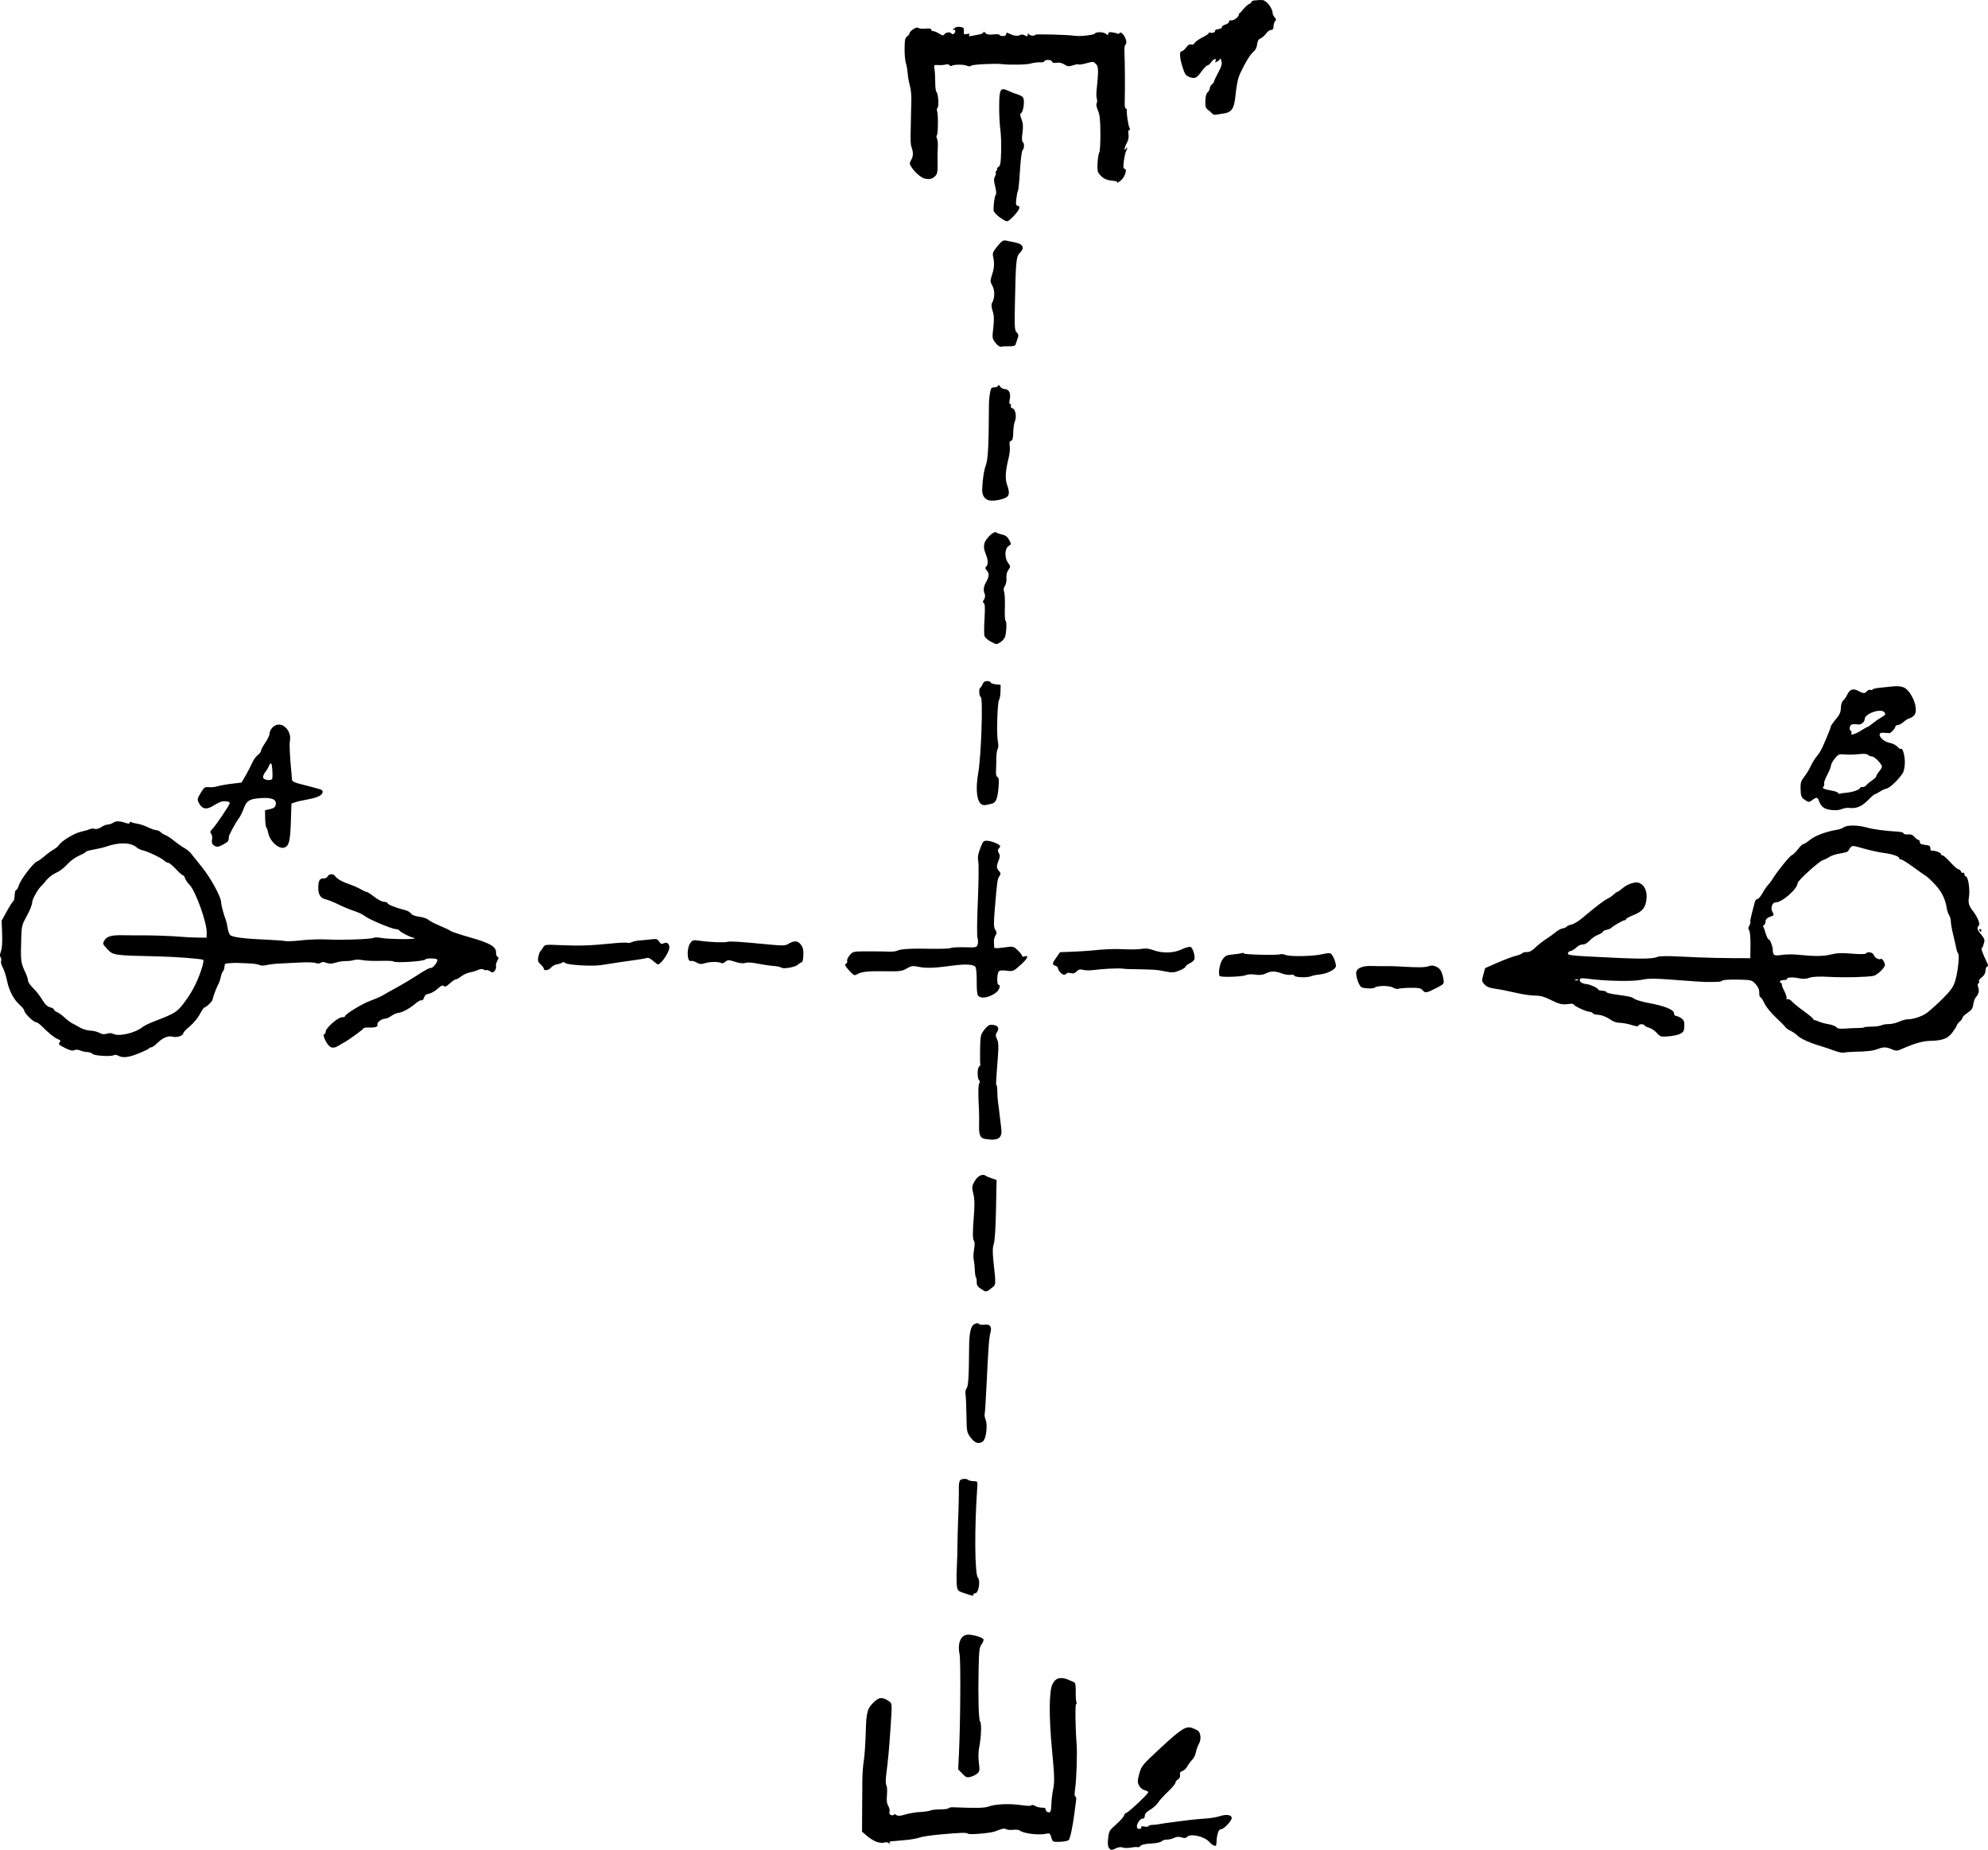 <?xml version="1.0" encoding="UTF-8" standalone="no"?>
<!-- Created with Inkscape (http://www.inkscape.org/) -->

<svg
   xmlns:dc="http://purl.org/dc/elements/1.1/"
   xmlns:cc="http://creativecommons.org/ns#"
   xmlns:rdf="http://www.w3.org/1999/02/22-rdf-syntax-ns#"
   xmlns:svg="http://www.w3.org/2000/svg"
   xmlns="http://www.w3.org/2000/svg"
   xmlns:sodipodi="http://sodipodi.sourceforge.net/DTD/sodipodi-0.dtd"
   xmlns:inkscape="http://www.inkscape.org/namespaces/inkscape"
   width="210.255mm"
   height="195.686mm"
   viewBox="0 0 744.997 693.375"
   id="svg4177"
   version="1.1"
   inkscape:version="0.91 r13725"
   sodipodi:docname="fig-07-07.svg">
  <defs
     id="defs4179" />
  <sodipodi:namedview
     id="base"
     pagecolor="#ffffff"
     bordercolor="#666666"
     borderopacity="1.0"
     inkscape:pageopacity="0.0"
     inkscape:pageshadow="2"
     inkscape:zoom="0.35"
     inkscape:cx="471.29744"
     inkscape:cy="787.95846"
     inkscape:document-units="px"
     inkscape:current-layer="layer1"
     showgrid="false"
     fit-margin-top="0"
     fit-margin-left="0"
     fit-margin-right="0"
     fit-margin-bottom="0"
     inkscape:window-width="1440"
     inkscape:window-height="830"
     inkscape:window-x="0"
     inkscape:window-y="27"
     inkscape:window-maximized="1">
    <inkscape:grid
       type="xygrid"
       id="grid4191"
       originx="6.874"
       originy="7.756" />
  </sodipodi:namedview>
  <g
     inkscape:label="Layer 1"
     inkscape:groupmode="layer"
     id="layer1"
     transform="translate(6.874,-366.744)">
    <path
       style="fill:#000000"
       d="m 321.667,1057.139 c -0.988,-0.339 -2.628,-1.338 -3.645,-2.221 l -1.849,-1.605 0.039,-7.508 c 0.022,-4.129 0.054,-9.432 0.071,-11.783 0.018,-2.351 0.264,-5.626 0.547,-7.277 0.283,-1.651 0.608,-6.357 0.723,-10.458 0.229,-8.171 0.532,-9.216 3.453,-11.893 1.688,-1.547 3.009,-1.527 5.327,0.081 1.13,0.783 1.13,0.794 0.533,9.666 -0.579,8.607 -0.839,11.429 -1.658,18.03 -0.222,1.787 -0.183,3.409 0.09,3.776 0.263,0.354 0.359,1.96 0.213,3.569 -0.187,2.061 -0.042,3.293 0.492,4.167 0.416,0.682 0.63,1.669 0.475,2.193 -0.191,0.645 0.021,1.042 0.657,1.231 0.516,0.153 0.945,0.071 0.953,-0.182 0.008,-0.253 0.412,-0.194 0.897,0.132 0.675,0.452 1.475,0.409 3.401,-0.184 1.386,-0.426 3.874,-0.843 5.529,-0.926 1.656,-0.083 3.391,-0.34 3.856,-0.57 0.465,-0.23 2.127,-0.419 3.692,-0.42 1.565,0 2.972,-0.191 3.126,-0.423 0.154,-0.232 0.886,-0.397 1.628,-0.366 8.923,0.362 11.886,0.298 13.438,-0.293 2.424,-0.923 7.892,-1.15 12.2,-0.507 2.238,0.334 3.687,0.36 3.795,0.068 0.1,-0.27 0.694,-0.17 1.385,0.234 0.666,0.388 1.834,0.681 2.596,0.651 0.903,-0.036 1.377,0.191 1.362,0.653 -0.028,0.871 1.313,1.505 1.76,0.831 0.179,-0.27 0.345,-1.556 0.369,-2.859 0.024,-1.302 0.332,-3.83 0.683,-5.617 0.544,-2.765 0.478,-4.942 -0.439,-14.602 -1.172,-12.331 -1.132,-21.83 0.102,-24.557 1.091,-2.411 2.887,-3.007 5.761,-1.909 1.289,0.492 2.511,1.073 2.714,1.29 0.203,0.217 0.343,1.805 0.309,3.53 -0.033,1.724 0.085,3.388 0.262,3.697 0.178,0.309 0.119,0.631 -0.13,0.716 -0.392,0.133 -0.268,9.215 0.206,15.015 0.266,3.257 -0.062,13.297 -0.536,16.457 -0.3,1.994 -0.288,3.135 0.031,3.145 0.276,0.01 0.416,0.636 0.312,1.393 -0.104,0.757 -0.375,2.843 -0.602,4.634 -0.651,5.147 -1.602,9.665 -2.167,10.304 -0.286,0.323 -1.756,0.624 -3.268,0.669 -2.725,0.082 -2.753,0.068 -3.25,-1.62 -0.467,-1.589 -0.608,-1.68 -2.091,-1.367 -2.746,0.579 -8.424,-0.14 -9.716,-1.23 -0.338,-0.285 -1.466,-0.411 -2.506,-0.28 -1.04,0.131 -2.203,0.031 -2.585,-0.224 -0.408,-0.272 -1.236,-0.266 -2.013,0.014 -0.726,0.262 -1.777,0.644 -2.337,0.849 -1.697,0.622 -9.31,1.264 -9.95,0.839 -0.746,-0.495 -2.027,-0.466 -10.08,0.229 -3.537,0.305 -7.185,0.842 -8.107,1.192 -0.921,0.35 -3.255,0.769 -5.186,0.931 -1.931,0.161 -3.738,0.327 -4.016,0.367 -0.278,0.04 -0.916,0.095 -1.417,0.121 -0.573,0.03 -0.787,0.285 -0.577,0.687 0.258,0.494 0.193,0.5 -0.287,0.028 -0.38,-0.374 -1.04,-0.472 -1.701,-0.251 -0.6,0.201 -1.877,0.088 -2.876,-0.255 z m 87.008,2.239 c -0.393,-0.506 -0.487,-1.766 -0.272,-3.63 0.308,-2.669 0.499,-3.002 2.931,-5.097 1.431,-1.233 2.773,-2.729 2.984,-3.325 0.21,-0.596 0.613,-1.076 0.894,-1.067 0.624,0.02 8.2,-7.091 8.22,-7.715 0.008,-0.245 -0.603,-0.594 -1.358,-0.775 -0.802,-0.193 -1.672,-0.92 -2.093,-1.751 -0.635,-1.253 -0.624,-1.778 0.093,-4.428 0.787,-2.909 1.043,-3.219 7.919,-9.596 7.898,-7.325 9.616,-8.399 12.006,-7.51 0.849,0.316 1.805,0.792 2.125,1.058 1.018,0.848 1.185,3.324 0.323,4.793 -0.443,0.754 -0.97,2.216 -1.171,3.248 -0.201,1.032 -0.791,2.258 -1.311,2.725 -0.52,0.466 -1.335,1.555 -1.81,2.419 -0.475,0.864 -1.345,1.708 -1.934,1.874 -0.778,0.22 -1.021,0.615 -0.89,1.447 0.116,0.737 -0.154,1.339 -0.76,1.691 -0.517,0.3 -0.951,0.869 -0.964,1.263 -0.013,0.394 -1.261,1.88 -2.774,3.302 -1.513,1.422 -3.184,3.27 -3.714,4.108 -0.529,0.837 -1.858,2.036 -2.951,2.665 -1.362,0.783 -2,1.501 -2.025,2.28 -0.024,0.75 -0.337,1.128 -0.919,1.109 -1.112,-0.036 -2.578,2.783 -1.85,3.559 0.54,0.576 1.779,0.139 1.412,-0.499 -0.121,-0.211 0.443,-0.265 1.253,-0.119 0.811,0.146 1.48,0.07 1.488,-0.169 0.008,-0.239 0.637,-0.446 1.398,-0.46 0.761,-0.014 1.954,-0.144 2.65,-0.289 0.696,-0.145 2.63,-0.436 4.297,-0.647 1.667,-0.211 4.508,-0.578 6.314,-0.816 1.806,-0.238 4.758,-0.513 6.559,-0.612 1.802,-0.099 4.218,-0.489 5.371,-0.867 2.484,-0.815 4.415,-0.589 4.593,0.538 0.164,1.042 -2.973,4.38 -4.082,4.344 -0.857,-0.028 -1.531,2.062 -1.641,5.088 -0.04,1.083 -0.23,1.296 -0.919,1.028 -0.478,-0.186 -1.306,-0.839 -1.84,-1.451 -1.746,-2.002 -7.016,-3.185 -8.205,-1.843 -0.447,0.505 -1.012,0.564 -2.087,0.218 -1.024,-0.33 -1.901,-0.269 -2.873,0.199 -0.769,0.37 -1.993,0.655 -2.719,0.634 -0.726,-0.023 -1.586,0.261 -1.911,0.628 -0.338,0.382 -2.032,0.736 -3.957,0.829 -2.076,0.1 -3.579,0.432 -3.922,0.867 -0.306,0.388 -0.804,0.613 -1.107,0.499 -0.303,-0.113 -1.448,-0.035 -2.544,0.175 -1.096,0.209 -2.457,0.192 -3.024,-0.039 -0.633,-0.258 -1.574,-0.161 -2.432,0.25 -1.755,0.84 -2.025,0.828 -2.769,-0.129 z m -54.932,-27.816 -1.54,-1.605 0.281,-5.806 c 0.559,-11.542 0.709,-35.022 0.239,-37.339 -0.881,-4.341 0.55,-7.439 3.392,-7.343 1.987,0.069 5.166,1.056 5.551,1.726 0.163,0.284 -0.138,1.115 -0.67,1.846 -0.846,1.164 -0.987,2.303 -1.133,9.122 -0.23,10.795 0.009,19.275 0.559,19.862 0.591,0.631 0.427,5.731 -0.304,9.443 -0.362,1.838 -0.421,3.992 -0.165,5.992 0.354,2.764 0.291,3.225 -0.552,4.016 -0.524,0.491 -1.665,1.073 -2.536,1.292 -1.394,0.352 -1.767,0.208 -3.123,-1.206 z m 0.826,-67.608 c -2.342,-0.765 -2.594,-0.996 -2.844,-2.614 -0.151,-0.976 -0.172,-3.949 -0.046,-6.606 0.125,-2.657 0.22,-5.114 0.211,-5.46 -0.01,-0.346 -0.009,-1.025 10e-4,-1.509 0.01,-0.484 0.066,-3.142 0.125,-5.907 0.058,-2.765 0.142,-5.592 0.186,-6.282 0.144,-2.267 0.298,-9.256 0.252,-11.31 -0.026,-1.108 0.174,-2.29 0.443,-2.627 0.537,-0.673 2.497,-0.77 3.078,-0.152 0.202,0.214 1.082,0.412 1.956,0.44 1.562,0.05 1.587,0.09 1.428,2.31 -1.093,15.245 -0.968,32.607 0.244,33.9 1.027,1.095 0.219,5.855 -0.988,5.816 -0.382,-0.012 -0.702,0.204 -0.711,0.48 -0.019,0.598 -0.057,0.593 -3.336,-0.478 z m 2.321,-58.346 c -1.453,-1.931 -1.504,-2.199 -1.588,-8.225 -0.047,-3.426 -0.198,-6.971 -0.334,-7.877 -0.142,-0.943 0.005,-1.935 0.345,-2.318 0.683,-0.771 0.898,-4.077 0.985,-15.114 0.048,-6.07 0.601,-8.404 2.153,-9.076 0.817,-0.354 1.323,-0.357 1.522,-0.009 0.164,0.286 1.052,0.423 1.972,0.304 2.256,-0.292 2.961,0.655 2.322,3.121 -0.517,1.997 -0.756,5.274 -1.489,20.456 -0.253,5.249 -0.552,9.766 -0.664,10.039 -0.112,0.273 0.059,1.184 0.379,2.024 0.817,2.142 0.156,7.303 -1.04,8.12 -1.598,1.091 -2.986,0.651 -4.563,-1.445 z M 360.711,849.836 c -1.203,-0.788 -1.59,-1.404 -1.555,-2.479 0.025,-0.787 -0.105,-1.592 -0.29,-1.789 -0.185,-0.197 -0.376,-1.429 -0.426,-2.739 -0.05,-1.309 -0.214,-2.95 -0.365,-3.647 -0.267,-1.232 -0.226,-2.165 0.233,-5.274 0.122,-0.826 0.035,-1.747 -0.194,-2.047 -0.529,-0.694 -0.531,-3.182 -0.005,-9.781 0.299,-3.749 0.234,-6.027 -0.227,-7.898 -0.606,-2.466 -0.578,-2.754 0.456,-4.63 1.128,-2.045 2.96,-2.955 4.209,-2.09 0.354,0.245 1.408,0.698 2.344,1.007 l 1.701,0.562 -0.216,11.056 c -0.137,7.011 -0.441,11.74 -0.832,12.925 -0.461,1.4 -0.492,3.043 -0.121,6.536 0.974,9.188 1.017,8.642 -0.802,10.076 -1.951,1.538 -1.893,1.535 -3.911,0.213 z m 1.555,-56.18 c -1.836,-0.303 -2.353,-1.536 -2.231,-5.323 0.056,-1.739 0.03,-4.409 -0.057,-5.933 -0.33,-5.788 -0.284,-8.841 0.145,-9.638 0.244,-0.454 0.256,-0.906 0.026,-1.005 -0.783,-0.337 -0.89,-4.443 -0.135,-5.152 0.388,-0.364 0.614,-0.759 0.502,-0.878 -0.112,-0.119 -0.157,-2.647 -0.101,-5.617 0.097,-5.126 0.177,-5.499 1.545,-7.345 0.967,-1.304 1.821,-1.933 2.59,-1.908 2.587,0.083 3.321,1.142 2.078,2.997 -0.455,0.679 -0.425,1.238 0.128,2.398 0.561,1.177 0.632,2.678 0.318,6.77 -0.753,9.812 -0.787,10.527 -0.495,10.537 0.16,0.005 0.293,1.085 0.296,2.399 0.003,1.314 0.118,3.072 0.257,3.907 0.139,0.834 0.398,2.88 0.576,4.546 0.178,1.666 0.456,3.99 0.618,5.165 0.529,3.835 -1.061,4.906 -6.06,4.082 z M 27.791,761.781 c -0.278,-0.355 -1.142,-0.666 -1.919,-0.691 -0.777,-0.025 -2.001,-0.291 -2.719,-0.591 -0.828,-0.346 -1.635,-0.382 -2.206,-0.1 -0.648,0.321 -1.633,0.077 -3.519,-0.872 -2.2,-1.107 -2.516,-1.432 -1.979,-2.039 0.529,-0.598 0.403,-0.82 -0.734,-1.295 -1.316,-0.549 -3.45,-2.285 -6.144,-4.998 -0.692,-0.697 -1.579,-1.279 -1.971,-1.293 -0.928,-0.035 -4.376,-3.414 -4.348,-4.265 0.012,-0.361 -0.752,-1.345 -1.697,-2.186 -2.294,-2.042 -4.059,-5.407 -4.811,-9.177 -0.34,-1.702 -1.047,-3.878 -1.571,-4.836 -0.524,-0.958 -0.814,-2.072 -0.643,-2.477 0.17,-0.405 0.089,-1.02 -0.181,-1.368 -0.335,-0.431 -0.293,-1.148 0.132,-2.25 0.409,-1.063 0.561,-3.312 0.442,-6.559 l -0.181,-4.941 1.921,-3.487 c 1.056,-1.918 2.139,-3.612 2.405,-3.765 0.266,-0.153 0.513,-1.169 0.548,-2.259 0.035,-1.089 0.281,-1.973 0.547,-1.965 0.266,0.009 0.745,-0.825 1.065,-1.852 0.668,-2.143 5.421,-8.382 6.73,-8.833 0.483,-0.166 1.751,-1.058 2.818,-1.982 1.067,-0.924 2.612,-2.059 3.432,-2.522 0.82,-0.463 1.704,-1.195 1.963,-1.625 0.912,-1.513 5.733,-4.464 8.171,-5.001 1.356,-0.299 2.882,-0.75 3.392,-1.003 0.51,-0.252 1.36,-0.306 1.891,-0.119 0.587,0.207 1.548,-0.047 2.457,-0.652 0.821,-0.546 1.916,-0.978 2.434,-0.962 0.518,0.017 1.456,-0.306 2.085,-0.717 1.095,-0.716 2.345,-0.66 5.007,0.224 0.715,0.237 1.127,0.158 1.139,-0.219 0.01,-0.325 0.275,-0.421 0.588,-0.213 0.313,0.208 1.354,0.49 2.314,0.627 0.96,0.137 2.704,0.724 3.877,1.304 1.172,0.58 2.58,1.069 3.128,1.087 0.548,0.018 1.296,0.351 1.662,0.742 0.366,0.39 1.163,0.885 1.771,1.1 0.608,0.215 2.077,1.182 3.264,2.15 1.187,0.968 2.898,2.17 3.803,2.671 0.904,0.501 2.025,1.401 2.491,2 0.466,0.599 2.38,2.995 4.255,5.324 3.248,4.036 7.152,11.221 7.097,13.062 -0.028,0.869 1.031,4.855 1.787,6.74 0.225,0.561 0.52,1.864 0.656,2.897 0.136,1.033 0.553,2.204 0.926,2.603 0.793,0.846 5.169,1.423 13.287,1.752 3.178,0.129 6.452,0.368 7.277,0.531 0.825,0.163 3.616,0.041 6.204,-0.272 2.587,-0.313 6.78,-0.458 9.317,-0.324 5.678,0.301 17.019,-0.096 17.719,-0.62 0.283,-0.212 1.607,-0.181 2.941,0.069 2.504,0.47 11.851,0.593 12.311,0.162 0.143,-0.134 -0.017,-0.252 -0.355,-0.263 -0.891,-0.029 -4.904,-2.079 -5.251,-2.683 -0.162,-0.283 -0.791,-0.531 -1.396,-0.553 -1.542,-0.055 -10.206,-3.707 -11.629,-4.903 -0.647,-0.544 -2.449,-1.4 -4.004,-1.904 -1.555,-0.503 -4.209,-1.607 -5.898,-2.451 -1.689,-0.845 -3.841,-1.706 -4.783,-1.915 -1.937,-0.428 -2.791,-1.874 -2.704,-4.579 0.079,-2.466 0.561,-3.269 1.934,-3.225 0.67,0.022 1.35,-0.274 1.511,-0.656 0.467,-1.108 2.185,-1.251 2.853,-0.238 0.703,1.066 2.701,2.184 5.803,3.247 1.231,0.422 2.968,1.197 3.858,1.723 0.891,0.526 1.865,0.964 2.165,0.973 0.3,0.01 1.598,0.844 2.885,1.853 1.287,1.01 2.931,1.855 3.654,1.878 0.723,0.023 1.308,0.25 1.3,0.504 -0.015,0.479 3.407,1.827 6.458,2.544 0.961,0.226 2.01,0.812 2.33,1.302 0.373,0.571 1.49,1.008 3.11,1.217 1.39,0.179 2.909,0.692 3.376,1.14 0.467,0.448 2.395,1.453 4.285,2.233 1.89,0.78 3.703,1.655 4.03,1.944 0.327,0.289 3.628,1.388 7.336,2.441 7.521,2.137 9.8,3.468 9.729,5.682 -0.024,0.754 0.236,1.475 0.577,1.602 0.488,0.181 0.463,0.507 -0.115,1.513 -0.405,0.705 -0.62,1.619 -0.477,2.03 0.143,0.411 -0.064,1.156 -0.459,1.654 -0.615,0.776 -0.867,0.809 -1.754,0.227 -0.569,-0.374 -1.21,-0.579 -1.423,-0.456 -0.213,0.123 -0.697,0.018 -1.074,-0.232 -0.415,-0.275 -1.203,-0.212 -1.993,0.16 -0.719,0.338 -2.104,0.759 -3.078,0.935 -0.974,0.176 -2.427,0.836 -3.23,1.466 -0.802,0.63 -1.713,1.137 -2.024,1.127 -0.311,-0.01 -1.335,0.681 -2.275,1.536 -1.266,1.15 -1.852,1.402 -2.256,0.971 -0.405,-0.431 -1.005,-0.165 -2.311,1.024 -0.971,0.884 -2.434,1.718 -3.253,1.855 -1.031,0.172 -1.596,0.625 -1.839,1.476 -0.193,0.675 -0.609,1.121 -0.926,0.991 -0.316,-0.131 -1.274,0.371 -2.128,1.115 -2.135,1.86 -5.128,3.505 -6.574,3.612 -0.663,0.049 -1.848,0.562 -2.633,1.14 -0.785,0.578 -1.799,1.039 -2.253,1.024 -1.24,-0.04 -3.211,1.418 -2.946,2.179 0.295,0.848 -0.78,1.222 -3.282,1.141 -1.083,-0.035 -1.975,0.122 -1.982,0.348 -0.012,0.361 -6.114,4.761 -7.467,5.385 -0.281,0.129 -1.133,0.629 -1.893,1.11 -2.088,1.321 -3.439,0.811 -4.782,-1.804 -0.762,-1.484 -0.968,-2.338 -0.59,-2.45 0.319,-0.095 0.594,-0.598 0.61,-1.118 0.042,-1.317 4.662,-5.359 6.073,-5.314 0.627,0.02 1.145,-0.148 1.153,-0.375 0.025,-0.783 6.453,-4.715 9.493,-5.806 1.679,-0.603 3.631,-1.435 4.337,-1.849 1.853,-1.087 2.979,-1.72 6.145,-3.455 1.549,-0.849 4.178,-2.413 5.842,-3.476 4.795,-3.063 5.653,-3.533 6.474,-3.545 0.864,-0.013 2.737,-2.645 2.251,-3.164 -0.466,-0.497 -4.062,-0.519 -4.388,-0.026 -0.51,0.769 -11.696,1.447 -12.106,0.733 -0.098,-0.17 -2.295,-0.249 -4.883,-0.175 -2.588,0.074 -5.592,-0.057 -6.675,-0.29 -1.084,-0.233 -2.513,-0.238 -3.176,-0.01 -0.663,0.228 -2.039,0.398 -3.058,0.377 -1.019,-0.021 -2.732,0.245 -3.807,0.589 -1.436,0.461 -2.34,0.478 -3.408,0.067 -1.029,-0.396 -1.658,-0.401 -2.154,-0.016 -0.441,0.343 -1.136,0.374 -1.879,0.085 -0.648,-0.253 -3.333,-0.337 -5.966,-0.186 -2.633,0.15 -6.087,0.326 -7.676,0.39 -1.589,0.064 -3.723,0.318 -4.743,0.565 -1.151,0.278 -2.178,0.262 -2.706,-0.043 -0.468,-0.27 -2.295,-0.535 -4.059,-0.589 -1.764,-0.052 -3.66,-0.13 -4.212,-0.171 -0.885,-0.065 -3.344,0.088 -4.41,0.275 -0.209,0.037 -0.396,0.587 -0.417,1.222 -0.02,0.636 -0.258,1.364 -0.527,1.618 -0.27,0.254 -0.649,1.224 -0.843,2.155 -0.194,0.931 -0.572,2.071 -0.839,2.534 -0.712,1.233 -2.167,5.118 -2.199,5.875 -0.029,0.663 -2.48,3.04 -3.114,3.02 -0.191,-0.006 -0.973,1.157 -1.737,2.585 -0.764,1.428 -2.451,3.451 -3.748,4.497 -1.297,1.045 -2.366,2.161 -2.377,2.479 -0.032,0.996 -2.346,1.81 -3.973,1.398 -1.813,-0.46 -3.751,0.36 -5.93,2.51 -0.839,0.828 -1.804,1.496 -2.144,1.485 -0.34,-0.011 -0.699,0.154 -0.798,0.367 -0.099,0.213 -1.845,1.062 -3.88,1.887 -3.835,1.555 -6.081,1.8 -7.738,0.844 -0.531,-0.307 -1.249,-0.386 -1.596,-0.177 -1.036,0.625 -7.43,0.237 -7.997,-0.485 z m 7.726,-7.529 c 2.068,1.147 8.316,-0.294 11.059,-2.551 0.568,-0.468 2.523,-1.421 4.344,-2.119 8.131,-3.115 8.665,-3.469 11.84,-7.839 2.79,-3.841 4.755,-7.9 6.224,-12.859 0.348,-1.173 0.487,-2.23 0.309,-2.348 -0.612,-0.406 -10.319,-1.157 -16.836,-1.302 -16.948,-0.377 -16.89,-0.369 -19.199,-2.831 -1.713,-1.827 -1.746,-1.938 -0.969,-3.224 0.921,-1.524 2.738,-1.987 7.344,-1.874 1.659,0.041 4.375,0.059 6.035,0.041 4.197,-0.047 12.028,0.228 15.325,0.537 1.517,0.142 4.286,0.277 6.153,0.299 l 3.394,0.04 0.054,-1.866 c 0.109,-3.726 -4.203,-15.735 -6.45,-17.963 -0.745,-0.739 -1.494,-1.838 -1.665,-2.443 -0.171,-0.605 -0.534,-1.107 -0.808,-1.116 -0.274,-0.009 -1.468,-1.066 -2.654,-2.349 -1.186,-1.283 -2.481,-2.343 -2.877,-2.356 -0.396,-0.013 -1.01,-0.33 -1.364,-0.706 -0.874,-0.928 -5.852,-3.366 -7.909,-3.873 -0.92,-0.227 -2.003,-0.709 -2.406,-1.071 -2.215,-1.989 -6.571,-2.14 -11.557,-0.4 -0.979,0.342 -3.089,0.844 -4.689,1.115 -1.6,0.272 -2.913,0.651 -2.92,0.842 -0.006,0.191 -1.156,0.847 -2.556,1.457 -1.452,0.633 -3.355,2.036 -4.432,3.268 -1.038,1.187 -2.885,2.588 -4.103,3.114 -1.219,0.526 -2.865,1.765 -3.658,2.753 -0.793,0.989 -1.582,1.906 -1.754,2.039 -1.253,0.97 -3.613,5.111 -3.618,6.348 -0.003,0.814 -0.888,3.059 -1.966,4.989 -1.794,3.21 -1.972,3.86 -2.094,7.656 -0.304,9.463 -0.264,9.809 1.604,13.783 0.512,1.09 0.918,2.387 0.902,2.882 -0.016,0.495 0.834,1.731 1.888,2.748 1.055,1.016 2.59,2.974 3.413,4.351 1.055,1.767 1.926,2.613 2.961,2.875 0.806,0.204 1.459,0.585 1.451,0.847 -0.008,0.261 0.518,0.698 1.171,0.97 0.652,0.272 1.945,1.206 2.872,2.074 0.927,0.869 2.223,1.843 2.879,2.166 0.656,0.323 1.97,1.041 2.921,1.597 0.95,0.556 2.663,1.051 3.806,1.101 1.143,0.05 2.682,0.43 3.422,0.844 0.989,0.554 1.723,0.634 2.779,0.304 0.9,-0.282 1.77,-0.263 2.335,0.05 z m 644.804,6.256 c -1.53,-0.58 -3.658,-1.305 -4.727,-1.611 -3.937,-1.126 -7.668,-2.782 -8.744,-3.881 -0.608,-0.621 -1.818,-1.464 -2.689,-1.871 -0.871,-0.408 -1.756,-1.039 -1.967,-1.402 -0.211,-0.363 -1.832,-2.011 -3.603,-3.661 -1.827,-1.703 -3.672,-3.986 -4.267,-5.279 -0.576,-1.253 -1.258,-2.285 -1.515,-2.293 -0.257,-0.008 -0.443,-0.764 -0.414,-1.678 0.037,-1.163 -0.376,-2.132 -1.374,-3.221 -1.418,-1.546 -1.465,-1.558 -6.769,-1.674 -2.938,-0.064 -5.504,0.101 -5.702,0.368 -0.333,0.447 -1.375,0.533 -6.146,0.507 -0.968,-0.005 -4.696,-0.239 -8.283,-0.52 -10.893,-0.851 -12.939,-0.887 -15.837,-0.278 -3.095,0.651 -12.627,0.513 -18.981,-0.274 -3.62,-0.449 -4.137,-0.412 -4.16,0.296 -0.028,0.854 0.877,1.402 2.647,1.605 1.413,0.162 4.295,1.523 4.279,2.02 -0.007,0.216 0.666,0.414 1.495,0.441 0.829,0.027 1.501,0.245 1.494,0.486 -0.008,0.241 1.507,0.649 3.366,0.907 5.658,0.785 6.011,0.867 7.199,1.659 0.632,0.421 2.949,1.1 5.149,1.507 6.225,1.153 9.727,2.568 9.683,3.913 -0.017,0.519 0.317,0.955 0.741,0.969 0.424,0.014 1.317,0.408 1.984,0.876 0.968,0.68 1.199,1.274 1.145,2.947 -0.057,1.757 -0.294,2.217 -1.475,2.848 -0.774,0.414 -2.778,0.857 -4.452,0.984 -2.913,0.221 -3.105,0.165 -4.43,-1.311 -0.762,-0.848 -2.025,-1.704 -2.806,-1.903 -0.782,-0.198 -1.543,-0.573 -1.693,-0.833 -0.379,-0.66 -2.096,-0.649 -2.341,0.015 -0.143,0.387 -0.93,0.316 -2.675,-0.241 -1.36,-0.434 -3.265,-0.789 -4.233,-0.789 -0.968,5.1e-4 -2.314,-0.38 -2.991,-0.846 -1.999,-1.376 -3.906,-2.141 -5.457,-2.191 -0.8,-0.026 -1.587,-0.277 -1.749,-0.559 -0.162,-0.282 -0.731,-0.527 -1.265,-0.544 -1.212,-0.039 -5.939,-2.255 -5.922,-2.776 0.007,-0.211 -0.726,-0.288 -1.629,-0.17 -2.708,0.354 -3.554,0.169 -6.982,-1.52 -2.5,-1.232 -3.919,-1.615 -5.959,-1.609 -1.473,0.004 -4.7,-0.475 -7.171,-1.065 -2.471,-0.59 -5.846,-1.256 -7.499,-1.479 -2.206,-0.298 -3.307,-0.728 -4.139,-1.614 -1.065,-1.136 -1.092,-1.355 -0.457,-3.672 l 0.676,-2.465 4.694,-2.055 c 2.582,-1.13 5.641,-2.278 6.799,-2.55 1.158,-0.272 2.248,-0.71 2.423,-0.974 0.175,-0.264 0.951,-0.459 1.725,-0.434 0.959,0.031 1.969,-0.507 3.169,-1.688 0.969,-0.953 2.801,-2.399 4.072,-3.213 1.271,-0.814 2.912,-1.998 3.646,-2.632 0.734,-0.634 1.869,-1.238 2.521,-1.342 0.652,-0.104 1.325,-0.398 1.495,-0.654 0.17,-0.256 0.99,-0.606 1.823,-0.779 0.833,-0.173 2.705,-1.319 4.16,-2.547 4.9,-4.134 8.016,-6.516 9.382,-7.169 0.747,-0.357 1.78,-1.075 2.297,-1.595 0.516,-0.52 1.106,-0.94 1.31,-0.933 0.204,0.007 1.125,-0.633 2.046,-1.422 1.815,-1.554 4.786,-2.509 6.116,-1.968 2.269,0.924 3.285,3.568 2.668,6.94 -0.489,2.671 -1.708,3.951 -4.995,5.241 -1.395,0.548 -2.543,1.194 -2.55,1.436 -0.008,0.242 -0.285,0.432 -0.615,0.421 -0.579,-0.019 -4.483,2.264 -5.031,2.941 -0.147,0.182 -0.892,0.466 -1.655,0.631 -0.763,0.166 -1.394,0.5 -1.402,0.743 -0.008,0.243 -0.824,0.749 -1.814,1.126 -0.99,0.377 -2.399,1.353 -3.133,2.17 -0.819,0.913 -1.81,1.47 -2.569,1.445 -0.68,-0.022 -1.752,0.482 -2.382,1.12 -0.63,0.638 -1.601,1.232 -2.156,1.321 -0.555,0.089 -1.021,0.497 -1.034,0.908 -0.02,0.622 1.28,0.816 7.76,1.159 19.314,1.023 23.632,1.043 25.903,0.114 0.561,-0.229 3.167,-0.323 5.792,-0.208 2.625,0.115 7.146,0.315 10.046,0.445 2.901,0.131 8.33,0.248 12.064,0.262 l 6.79,0.025 0.066,-4.863 c 0.038,-2.765 -0.172,-5.169 -0.484,-5.572 -0.412,-0.531 -0.397,-0.975 0.062,-1.77 0.337,-0.584 0.508,-1.173 0.381,-1.309 -0.2,-0.213 0.159,-1.833 1.669,-7.543 0.163,-0.617 0.596,-1.113 0.962,-1.101 0.366,0.012 1.216,-0.97 1.889,-2.181 0.673,-1.211 1.624,-2.605 2.114,-3.098 0.49,-0.493 1.226,-1.466 1.637,-2.163 1.552,-2.633 6.506,-8.775 7.26,-9.001 0.432,-0.129 1.451,-1.116 2.265,-2.192 0.813,-1.077 1.711,-1.95 1.995,-1.941 0.284,0.009 1.456,-0.737 2.606,-1.659 1.964,-1.575 6.042,-3.09 10.065,-3.739 0.973,-0.157 2.125,-0.578 2.559,-0.935 1.076,-0.886 5.213,-0.858 8.536,0.058 2.653,0.731 6.747,1.284 11.603,1.567 1.289,0.075 2.298,0.362 2.243,0.637 -0.055,0.276 0.65,0.451 1.573,0.391 1.204,-0.078 1.917,0.191 2.543,0.962 0.478,0.589 1.126,1.079 1.439,1.089 0.313,0.01 0.558,0.357 0.545,0.772 -0.013,0.415 0.257,0.797 0.601,0.851 0.344,0.053 0.85,0.157 1.124,0.23 0.274,0.073 0.894,0.172 1.376,0.219 0.531,0.052 0.864,0.492 0.845,1.113 -0.018,0.565 0.251,0.979 0.599,0.921 1.026,-0.172 3.374,0.671 3.357,1.206 -0.009,0.271 0.27,0.502 0.619,0.513 0.349,0.011 1.679,1.186 2.955,2.61 1.276,1.424 2.625,2.6 2.999,2.612 0.374,0.012 0.804,0.38 0.956,0.817 0.152,0.437 0.509,0.662 0.792,0.499 0.284,-0.163 0.505,0.056 0.491,0.487 -0.014,0.431 0.183,0.79 0.438,0.798 0.989,0.032 1.746,5.005 1.231,8.088 -0.298,1.784 0.044,3.043 1.237,4.557 1.904,2.416 3.124,5.25 2.508,5.827 -0.853,0.8 -0.633,1.64 0.897,3.427 1.017,1.188 1.351,2.001 1.113,2.708 -0.187,0.556 -0.378,1.235 -0.425,1.51 -0.046,0.275 -0.267,0.626 -0.49,0.781 -0.352,0.243 0.258,1.922 2.103,5.788 0.335,0.703 0.306,1.049 -0.101,1.171 -0.317,0.095 -0.598,0.815 -0.623,1.601 -0.03,0.938 -0.503,1.766 -1.377,2.409 -0.732,0.539 -1.203,1.204 -1.045,1.477 0.157,0.274 0.06,0.627 -0.215,0.786 -0.319,0.183 -0.345,0.743 -0.072,1.537 0.459,1.336 0.159,2.541 -0.931,3.74 -0.372,0.409 -0.791,1.596 -0.932,2.638 -0.203,1.499 -0.649,2.155 -2.139,3.144 -1.036,0.688 -1.892,1.519 -1.902,1.846 -0.011,0.328 -0.485,0.99 -1.053,1.473 -0.569,0.482 -1.041,1.084 -1.049,1.337 -0.008,0.253 -0.731,1.432 -1.607,2.621 -1.751,2.377 -3.742,3.145 -8.391,3.235 -2.4,0.047 -5.284,0.778 -8.622,2.188 -0.841,0.355 -2.108,0.888 -2.814,1.184 -1.007,0.421 -1.658,0.369 -3.01,-0.24 -1.946,-0.877 -3.068,-0.889 -5.256,-0.057 -1.738,0.661 -3.7,0.896 -8.414,1.008 -1.837,0.044 -3.766,0.193 -4.287,0.332 -0.521,0.139 -2.199,-0.222 -3.729,-0.803 z m 8.998,-8.425 c 1.314,-0.006 2.394,-0.124 2.399,-0.262 0.005,-0.138 1.243,-0.255 2.752,-0.259 1.509,-0.004 3.199,-0.233 3.755,-0.508 0.557,-0.275 1.776,-0.476 2.71,-0.446 0.934,0.03 2.648,-0.368 3.81,-0.884 1.162,-0.516 2.606,-0.922 3.209,-0.903 1.907,0.061 5.207,-1.002 7.073,-2.279 0.99,-0.678 3.582,-2.98 5.759,-5.117 2.975,-2.92 4.177,-4.503 4.838,-6.372 1.103,-3.119 1.935,-10.065 1.307,-10.914 -0.255,-0.346 -0.566,-1.198 -0.691,-1.893 -0.124,-0.696 -0.642,-2.976 -1.15,-5.067 -0.508,-2.091 -0.911,-4.374 -0.895,-5.073 0.016,-0.699 -0.265,-1.726 -0.624,-2.284 -0.359,-0.557 -0.754,-1.696 -0.877,-2.53 -0.504,-3.412 -1.856,-6.213 -4.266,-8.842 -1.386,-1.512 -3.002,-3.035 -3.591,-3.385 -0.589,-0.35 -2.765,-1.879 -4.837,-3.398 -2.072,-1.519 -4.088,-2.772 -4.479,-2.785 -0.391,-0.013 -0.705,-0.227 -0.697,-0.476 0.022,-0.687 -2.614,-1.558 -6.102,-2.016 -1.719,-0.226 -5.005,-0.95 -7.302,-1.61 -4.032,-1.158 -4.2,-1.169 -4.877,-0.303 -0.385,0.493 -0.772,1.084 -0.858,1.313 -0.086,0.229 -1.409,0.61 -2.938,0.846 -1.529,0.236 -3.364,0.829 -4.076,1.317 -0.713,0.488 -1.789,1.027 -2.393,1.197 -1.447,0.408 -9.453,7.665 -9.482,8.594 -0.071,2.195 -5.893,7.308 -8.236,7.233 -1.268,-0.041 -2.039,2.172 -1.239,3.551 0.737,1.269 0.744,1.256 -0.994,1.911 -1.07,0.403 -1.539,0.922 -1.565,1.729 -0.021,0.634 -0.297,1.231 -0.614,1.325 -0.41,0.122 -0.388,0.498 0.079,1.302 2.093,7.133 1.551,1.404 3.239,7.393 -0.072,2.647 0.357,2.964 3.372,2.492 1.459,-0.228 4.049,-0.272 5.755,-0.097 6.516,0.669 9.73,0.653 12.606,-0.061 2.237,-0.555 4.204,-0.636 7.92,-0.324 2.867,0.241 5.074,0.219 5.253,-0.051 0.572,-0.861 2.682,-0.436 2.974,0.6 0.279,0.99 2.029,1.948 2.592,1.42 0.409,-0.383 1.568,1.323 1.557,2.29 -0.012,1.05 -2.991,3.858 -4.332,4.084 -2.873,0.484 -10.765,0.669 -16.168,0.379 -4.278,-0.229 -6.548,-0.134 -7.825,0.33 -1.289,0.468 -2.43,0.512 -4.029,0.159 -2.225,-0.493 -4.672,-0.319 -4.314,0.306 0.104,0.181 -0.37,0.345 -1.054,0.364 -1.604,0.045 -2.116,0.542 -1.199,1.164 0.398,0.27 0.547,0.489 0.331,0.486 -0.216,-0.002 0.15,1.046 0.814,2.331 0.664,1.285 1.06,2.558 0.881,2.829 -0.18,0.271 0.016,0.432 0.435,0.358 0.419,-0.074 1.164,0.337 1.656,0.914 0.492,0.577 2.498,2.209 4.459,3.628 1.96,1.418 3.558,2.765 3.551,2.993 -0.007,0.228 0.158,0.38 0.366,0.338 0.209,-0.042 0.937,0.195 1.618,0.525 0.681,0.33 2.313,0.776 3.626,0.991 1.313,0.215 2.655,0.722 2.982,1.127 0.433,0.536 1.279,0.681 3.116,0.533 1.387,-0.112 3.597,-0.208 4.911,-0.214 z M 584.505,733.983 c -0.162,-0.172 -0.594,-0.204 -0.962,-0.071 -0.406,0.148 -0.291,0.27 0.294,0.313 0.529,0.039 0.83,-0.07 0.668,-0.243 z m -224.874,5.945 c -0.327,-0.421 -0.532,-2.664 -0.488,-5.331 0.042,-2.533 -0.169,-4.963 -0.468,-5.402 -0.688,-1.007 -3.754,-1.175 -8.783,-0.479 -6.388,0.883 -9.728,1.002 -12.42,0.442 -2.3,-0.478 -2.792,-0.412 -4.547,0.608 -1.764,1.026 -2.592,1.134 -8.001,1.042 -6.553,-0.111 -8.998,0.152 -10.63,1.143 -0.958,0.582 -1.233,0.448 -2.968,-1.447 -1.493,-1.631 -1.756,-2.178 -1.201,-2.498 0.391,-0.225 0.602,-0.724 0.468,-1.11 -0.134,-0.386 0.303,-1.343 0.97,-2.127 1.192,-1.4 1.317,-1.426 6.904,-1.427 3.13,-10e-4 6.66,0.045 7.846,0.102 1.186,0.057 2.572,-0.102 3.08,-0.353 1.328,-0.657 4.912,-0.86 12.653,-0.718 3.733,0.069 7.045,-0.054 7.361,-0.273 0.316,-0.219 2.64,-0.348 5.166,-0.286 4.463,0.109 4.602,0.077 4.947,-1.13 0.195,-0.683 0.16,-1.741 -0.077,-2.351 -0.241,-0.618 -0.186,-6.734 0.125,-13.822 0.306,-6.993 0.382,-13.628 0.169,-14.745 -0.304,-1.591 -0.149,-2.67 0.713,-4.977 1.011,-2.703 1.224,-2.942 2.579,-2.899 1.687,0.054 4.923,1.403 4.902,2.044 -0.008,0.235 -0.266,0.664 -0.575,0.954 -0.403,0.377 -0.386,0.827 0.057,1.591 0.494,0.851 0.485,1.401 -0.047,2.734 -0.883,2.216 -0.864,2.843 0.118,4.001 0.71,0.838 0.727,1.123 0.119,2.031 -0.725,1.082 -0.787,1.539 -1.699,12.504 -0.438,5.265 -0.404,6.577 0.195,7.492 0.585,0.896 0.602,1.312 0.086,2.155 -0.352,0.575 -0.617,1.498 -0.591,2.053 0.027,0.554 0.059,1.428 0.072,1.942 0.025,0.98 -0.051,0.977 5.579,0.261 1.479,-0.188 2.027,0.03 3.352,1.339 0.872,0.86 1.577,1.786 1.569,2.058 -0.009,0.272 0.317,0.378 0.723,0.237 1.953,-0.678 1.442,0.649 -1.159,3.012 -2.84,2.579 -2.917,2.612 -5.409,2.299 -1.75,-0.22 -2.663,-0.119 -2.966,0.326 -0.62,0.912 -0.691,4.91 -0.087,4.93 0.922,0.03 0.459,1.838 -0.719,2.811 -2.436,2.012 -5.853,2.637 -6.919,1.265 z M 196.932,729.867 c 0.009,-0.278 -0.535,-1.018 -1.21,-1.643 -1.035,-0.961 -1.166,-1.414 -0.84,-2.916 0.212,-0.978 0.55,-1.887 0.749,-2.019 0.2,-0.132 0.658,-0.759 1.019,-1.393 0.637,-1.119 0.835,-1.145 6.769,-0.872 6.72,0.309 11.006,0.163 18.886,-0.64 2.869,-0.293 5.514,-0.406 5.879,-0.252 0.365,0.154 1.134,0.047 1.708,-0.237 0.574,-0.284 1.903,-0.574 2.952,-0.643 1.05,-0.07 2.96,-0.253 4.245,-0.406 2.051,-0.245 2.426,-0.142 3.069,0.842 0.59,0.903 0.926,1.025 1.725,0.63 1.168,-0.578 2.131,0.178 2.085,1.635 -0.057,1.757 -3.16,6.312 -4.275,6.276 -0.207,-0.007 -1.057,-0.623 -1.888,-1.369 -1.003,-0.901 -1.809,-1.247 -2.395,-1.031 -0.486,0.179 -2.133,0.481 -3.661,0.671 -1.528,0.19 -4.029,0.546 -5.559,0.791 -3.228,0.518 -4.339,0.689 -7.97,1.222 -3.425,0.503 -12.58,-0.06 -13.29,-0.817 -0.335,-0.358 -0.76,-0.409 -1.112,-0.135 -0.314,0.244 -1.217,0.539 -2.008,0.656 -0.791,0.117 -1.776,0.665 -2.19,1.217 -0.771,1.029 -2.718,1.344 -2.689,0.435 z m 329.346,8.09 c -0.737,-0.844 -1.434,-0.983 -4.715,-0.942 -2.117,0.027 -4.101,0.193 -4.407,0.369 -0.306,0.176 -1.205,-0.03 -1.997,-0.457 -1.508,-0.814 -5.779,-0.803 -6.89,0.017 -0.573,0.423 -3.175,0.391 -4.773,-0.058 -1.03,-0.29 -2.497,-4.467 -2.08,-5.92 0.427,-1.486 2.586,-2.263 5.923,-2.132 1.52,0.059 3.783,0.082 5.029,0.05 1.246,-0.032 3.847,0.039 5.78,0.158 6.414,0.395 9.029,0.359 10.421,-0.141 1.034,-0.372 1.75,-0.316 2.873,0.225 1.503,0.724 2.161,1.936 2.64,4.861 0.244,1.49 0.103,1.66 -2.454,2.979 -3.941,2.033 -4.37,2.113 -5.349,0.992 z m -240.44,-8.56 c -0.201,-0.214 -1.545,-0.482 -2.988,-0.596 -1.443,-0.114 -4.095,-0.507 -5.892,-0.873 -2.038,-0.415 -3.736,-0.509 -4.511,-0.25 -0.841,0.281 -2.094,0.143 -3.871,-0.425 -2.425,-0.775 -2.706,-0.775 -3.623,0.004 -0.547,0.464 -1.232,0.687 -1.522,0.494 -0.871,-0.578 -4.282,-0.564 -6.12,0.025 -1.42,0.455 -1.974,0.41 -3.144,-0.255 -0.781,-0.444 -1.725,-0.7 -2.099,-0.571 -1.474,0.512 -1.696,-4.639 -0.286,-6.647 0.861,-1.226 1.109,-1.293 3.51,-0.942 3.763,0.551 9.485,0.782 10.443,0.423 0.821,-0.308 4.986,-0.04 15.848,1.021 4.573,0.447 5.834,0.417 6.796,-0.161 2.33,-1.399 3.621,-1.374 4.8,0.09 0.838,1.041 1.071,1.979 1.005,4.042 -0.048,1.477 -0.313,2.678 -0.589,2.67 -0.276,-0.009 -0.944,0.398 -1.483,0.904 -1.021,0.957 -5.634,1.728 -6.272,1.048 z m 104.549,1.751 c -0.441,-0.52 -0.794,-1.195 -0.784,-1.5 0.01,-0.305 -0.43,-0.713 -0.977,-0.906 -1.288,-0.455 -1.244,-0.804 0.394,-3.139 l 1.361,-1.94 4.618,-0.191 c 2.54,-0.105 5.413,-0.271 6.384,-0.369 6.106,-0.615 9.321,-0.75 13.097,-0.549 2.348,0.125 5.229,0.063 6.404,-0.137 1.514,-0.258 2.754,-0.136 4.262,0.419 3.558,1.31 7.752,1.225 10.753,-0.217 1.429,-0.686 2.956,-1.097 3.394,-0.913 0.898,0.378 1.846,3.635 1.38,4.741 -0.168,0.399 -0.967,1.042 -1.776,1.427 -0.809,0.386 -1.478,0.935 -1.487,1.219 -0.009,0.285 -1.048,0.935 -2.308,1.445 -1.952,0.789 -2.718,0.843 -5.168,0.364 -3.837,-0.751 -3.597,-0.735 -13.932,-0.913 -0.553,-0.01 -1.569,-0.091 -2.258,-0.181 -1.581,-0.206 -7.515,0.09 -10.845,0.541 -1.396,0.189 -3.157,0.157 -3.913,-0.071 -1.056,-0.319 -1.603,-0.184 -2.365,0.582 -0.711,0.716 -1.342,0.897 -2.237,0.642 -0.685,-0.196 -1.393,-0.133 -1.574,0.139 -0.505,0.761 -1.537,0.551 -2.423,-0.493 z m 59.794,1.425 c -0.61,-1.062 0.046,-4.765 1.104,-6.232 0.967,-1.341 1.546,-1.621 3.768,-1.822 1.444,-0.131 2.97,-0.357 3.392,-0.504 0.422,-0.147 0.762,-0.104 0.756,0.095 -0.014,0.453 12.517,0.768 13.61,0.343 0.442,-0.172 1.41,-0.06 2.152,0.25 1.67,0.697 10.748,0.486 13.832,-0.322 1.213,-0.318 2.527,-0.442 2.92,-0.277 0.79,0.333 2.088,3.358 2.043,4.761 -0.039,1.219 -3.224,2.872 -6.071,3.15 -1.286,0.126 -2.733,0.415 -3.215,0.642 -1.319,0.623 -6.116,0.461 -6.317,-0.213 -0.1,-0.334 -0.675,-0.466 -1.369,-0.316 -0.659,0.143 -2.048,-0.054 -3.088,-0.439 -2.747,-1.015 -4.181,-1.039 -6.121,-0.101 -1.251,0.605 -2.368,0.735 -4.085,0.475 -1.366,-0.207 -2.821,-0.131 -3.449,0.18 -1.293,0.64 -9.525,0.914 -9.862,0.329 z m 284.71,-17.092 c -0.162,-0.282 -0.055,-0.505 0.238,-0.495 0.293,0.009 0.525,0.243 0.516,0.52 -0.009,0.276 -0.116,0.499 -0.238,0.495 -0.122,-0.004 -0.354,-0.238 -0.516,-0.52 z M 73.091,683.471 c -0.544,-0.442 -0.709,-1.104 -0.505,-2.015 0.168,-0.746 0.03,-1.711 -0.306,-2.143 -0.503,-0.647 -0.426,-0.977 0.435,-1.869 1.476,-1.53 6.467,-8.941 6.49,-9.636 0.019,-0.584 -0.911,-0.814 -2.727,-0.674 -0.545,0.042 -2.013,0.732 -3.264,1.535 -2.656,1.705 -4.35,1.414 -5.561,-0.953 -0.68,-1.33 -0.639,-1.559 0.677,-3.744 1.271,-2.112 1.558,-2.313 3.088,-2.165 0.928,0.089 2.373,-0.061 3.212,-0.335 0.839,-0.274 3.209,-0.699 5.266,-0.945 l 3.741,-0.448 1.551,-2.669 c 0.853,-1.468 1.949,-3.583 2.436,-4.7 0.487,-1.117 1.419,-2.427 2.07,-2.91 0.652,-0.483 1.195,-1.194 1.207,-1.579 0.012,-0.385 0.735,-1.748 1.607,-3.029 0.871,-1.281 1.599,-2.799 1.618,-3.375 0.049,-1.516 1.383,-3.073 2.918,-3.406 2.673,-0.58 5.345,2.781 4.74,5.963 -0.269,1.412 -0.079,5.407 0.595,12.535 0.066,0.694 0.143,1.636 0.171,2.093 0.036,0.573 0.868,1.038 2.672,1.495 2.95,0.747 6.672,1.74 7.98,2.13 0.48,0.143 0.863,0.549 0.851,0.902 -0.04,1.234 -1.866,2.189 -5.377,2.813 -1.945,0.345 -4.167,0.849 -4.936,1.118 l -1.399,0.49 -0.218,6.764 c -0.236,7.352 -0.681,9.123 -2.444,9.74 -2.014,0.706 -5.451,-2.397 -6.026,-5.44 -0.158,-0.835 -0.474,-1.767 -0.702,-2.071 -0.228,-0.304 -0.434,-1.892 -0.457,-3.529 l -0.042,-2.977 1.856,-0.402 c 1.376,-0.298 1.925,-0.713 2.126,-1.603 0.447,-1.988 -1.287,-2.803 -5.412,-2.542 -4.377,0.276 -5.458,0.92 -6.557,3.904 -0.487,1.321 -1.247,2.886 -1.69,3.476 -1.367,1.824 -3.976,6.623 -3.925,7.219 0.114,1.324 -0.205,1.772 -1.929,2.716 -2.088,1.143 -2.7,1.186 -3.829,0.269 z m 22.073,-24.91 c 0.219,-1.566 -0.031,-5.199 -0.386,-5.596 -0.216,-0.242 -0.578,0.081 -0.803,0.719 -0.225,0.638 -0.88,1.755 -1.455,2.483 -0.575,0.728 -0.921,1.683 -0.768,2.123 0.334,0.962 3.283,1.197 3.412,0.272 z m 266.165,9.86 c -2.06,-0.618 -2.756,-5.64 -1.634,-11.79 1.138,-6.237 1.883,-28.613 0.953,-28.642 -0.548,-0.018 -0.775,-3.048 -0.252,-3.349 0.252,-0.145 0.683,-0.8 0.957,-1.456 0.344,-0.825 0.889,-1.18 1.767,-1.152 0.698,0.022 1.262,0.253 1.254,0.513 -0.008,0.26 0.831,0.57 1.864,0.689 l 1.879,0.217 -0.058,2.513 c -0.032,1.382 -0.27,2.784 -0.529,3.115 -0.634,0.809 -0.999,12.908 -0.469,15.525 0.26,1.282 0.234,2.398 -0.067,2.897 -0.269,0.447 -0.492,1.998 -0.495,3.446 -0.003,1.449 -0.059,3.57 -0.123,4.714 -0.076,1.339 0.125,2.182 0.563,2.367 0.517,0.218 0.607,1.175 0.372,3.965 -0.351,4.17 -1.015,5.72 -2.573,6.008 -0.593,0.11 -1.421,0.304 -1.841,0.431 -0.419,0.128 -1.125,0.123 -1.569,-0.01 z m 315.355,1.164 c -0.718,-0.42 -1.522,-1.456 -1.786,-2.301 -0.561,-1.794 -0.989,-1.898 -2.643,-0.645 -1.141,0.864 -1.301,0.868 -2.574,0.06 -1.552,-0.985 -1.759,-1.528 -1.806,-4.725 -0.027,-1.815 0.257,-2.663 1.331,-3.982 0.751,-0.921 1.874,-2.763 2.495,-4.093 0.621,-1.33 1.653,-3.001 2.293,-3.714 0.64,-0.713 1.56,-2.182 2.044,-3.265 1.836,-4.108 3.196,-7.465 3.216,-7.94 0.014,-0.271 0.842,-1.46 1.846,-2.643 1.436,-1.692 1.84,-2.603 1.893,-4.279 0.042,-1.315 0.376,-2.368 0.872,-2.754 0.442,-0.343 1.133,-1.346 1.535,-2.227 0.899,-1.971 2.25,-2.413 4.134,-1.352 1.811,1.02 2.401,1.037 3.236,0.094 0.368,-0.416 0.954,-0.636 1.302,-0.489 0.348,0.147 0.71,0.083 0.804,-0.141 0.094,-0.224 1.193,-0.504 2.442,-0.623 1.249,-0.118 3.333,-0.334 4.63,-0.479 3.975,-0.444 5.477,0.176 7.255,2.988 2.011,3.181 2.473,6.836 1.017,8.041 -0.541,0.447 -1.316,0.876 -1.722,0.951 -0.407,0.076 -1.335,0.669 -2.062,1.317 -0.728,0.648 -1.706,1.166 -2.175,1.151 -0.469,-0.015 -0.862,0.277 -0.874,0.649 -0.021,0.663 -2.011,2.65 -2.393,2.39 -0.107,-0.072 -0.365,-0.112 -0.573,-0.088 -0.208,0.024 -0.865,-0.011 -1.459,-0.077 -3.053,-0.34 -0.885,3.16 2.344,3.784 1.137,0.219 2.437,0.88 2.933,1.49 0.49,0.603 1.049,0.948 1.242,0.767 0.645,-0.605 1.574,2.829 1.472,5.44 -0.056,1.419 -0.391,3.04 -0.745,3.601 -1.456,2.31 -4.8,5.545 -6,5.806 -0.707,0.153 -1.913,0.696 -2.68,1.207 -0.768,0.51 -1.566,0.922 -1.775,0.916 -0.209,-0.007 -1.337,0.962 -2.507,2.152 -2.394,2.436 -4.329,3.279 -6.921,3.016 -0.972,-0.099 -2.271,0.072 -2.885,0.38 -1.514,0.758 -5.161,0.551 -6.758,-0.385 z m 8.304,-5.689 c 2.268,-0.188 5.067,-1.134 5.086,-1.718 0.008,-0.249 0.456,-0.439 0.995,-0.422 0.539,0.017 1.171,-0.262 1.403,-0.621 0.233,-0.359 1.175,-1.163 2.095,-1.788 0.919,-0.625 1.684,-1.375 1.7,-1.669 0.016,-0.293 0.489,-1.084 1.051,-1.758 0.563,-0.674 1.036,-1.466 1.052,-1.762 0.051,-0.965 -2.698,-3.824 -3.708,-3.857 -0.542,-0.017 -1.232,-0.294 -1.532,-0.615 -0.378,-0.403 -1.458,-0.482 -3.488,-0.255 -1.618,0.181 -3.973,0.229 -5.234,0.108 -2.107,-0.203 -2.407,-0.082 -3.695,1.499 -0.771,0.946 -1.415,2.143 -1.432,2.66 -0.017,0.517 -0.656,2.101 -1.421,3.519 -0.765,1.419 -1.283,2.89 -1.151,3.27 0.132,0.38 0,0.915 -0.29,1.188 -0.598,0.561 0.076,0.853 3.438,1.487 1.169,0.22 2.119,0.6 2.111,0.843 -0.008,0.243 0.272,0.351 0.621,0.239 0.349,-0.112 1.43,-0.27 2.401,-0.35 z m 5.528,-23.285 c 1.232,-0.79 2.37,-1.433 2.53,-1.428 0.16,0.005 0.985,-0.57 1.833,-1.278 0.848,-0.708 2.335,-1.736 3.304,-2.283 1.473,-0.832 1.669,-1.131 1.194,-1.819 -1.191,-1.727 -7.395,0.341 -7.464,2.488 -0.039,1.207 -1.481,2.267 -2.708,1.989 -0.613,-0.139 -1.516,-0.139 -2.006,-5.1e-4 -0.963,0.272 -1.266,1.926 -0.451,2.467 0.275,0.183 0.364,0.538 0.196,0.791 -0.652,0.983 1.444,0.44 3.572,-0.926 z M 364.482,607.282 c -1.159,-0.616 -2.251,-1.577 -2.428,-2.136 -0.176,-0.559 -0.168,-3.472 0.018,-6.474 0.24,-3.868 0.167,-5.573 -0.254,-5.851 -0.461,-0.306 -0.446,-0.614 0.067,-1.379 0.399,-0.595 0.513,-1.366 0.288,-1.945 -0.624,-1.606 -0.482,-2.896 0.507,-4.606 1.175,-2.033 1.234,-3.269 0.209,-4.363 -0.594,-0.633 -0.646,-0.989 -0.206,-1.401 0.855,-0.802 0.782,-2.456 -0.215,-4.89 -0.629,-1.535 -0.754,-2.603 -0.445,-3.792 0.482,-1.856 3.64,-4.825 4.41,-4.146 0.27,0.237 1.281,0.606 2.249,0.819 1.266,0.279 2,0.842 2.621,2.008 0.846,1.59 0.842,1.633 -0.21,2.284 -1.481,0.916 -1.591,4.408 -0.198,6.3 0.963,1.309 0.969,1.432 0.118,2.643 -0.579,0.825 -0.836,1.914 -0.731,3.106 0.093,1.061 -0.143,2.274 -0.56,2.876 -0.51,0.736 -0.596,1.406 -0.292,2.289 0.236,0.686 0.354,3.371 0.263,5.966 -0.091,2.595 0.029,4.791 0.268,4.879 0.499,0.184 0.34,4.47 -0.225,6.069 -0.209,0.591 -1.001,1.477 -1.762,1.968 -1.356,0.877 -1.423,0.873 -3.489,-0.225 z m -1.27,-53.161 c -1.345,-0.592 -2.083,-2.023 -2.014,-3.903 0.143,-3.872 0.647,-7.164 1.406,-9.191 0.786,-2.1 1.059,-7.604 1.122,-22.601 0.005,-1.245 0.185,-3.22 0.4,-4.389 0.33,-1.795 0.571,-2.12 1.552,-2.088 0.639,0.021 1.29,-0.241 1.446,-0.582 0.204,-0.444 0.434,-0.365 0.813,0.278 0.291,0.494 1.074,0.915 1.742,0.936 1.579,0.051 2.336,1.625 1.847,3.839 -0.247,1.115 -0.19,1.747 0.158,1.759 0.298,0.01 0.414,0.323 0.257,0.697 -0.166,0.395 0.117,0.799 0.677,0.964 1.122,0.332 1.562,3.208 0.769,5.031 -0.274,0.629 -0.521,2.424 -0.549,3.989 -0.038,2.096 -0.253,2.915 -0.816,3.111 -0.572,0.199 -0.697,0.705 -0.496,2.006 0.148,0.957 -0.035,2.935 -0.407,4.395 -1.206,4.737 -1.4,7.862 -0.62,10.008 1.158,3.186 0.911,4.443 -1.01,5.154 -2.4,0.888 -5.03,1.133 -6.274,0.586 z m 3.008,-58.826 c -1.276,-1.619 -1.306,-1.823 -0.862,-5.715 0.348,-3.045 0.288,-4.577 -0.245,-6.241 -0.481,-1.502 -0.545,-2.485 -0.201,-3.081 1.025,-1.776 1.077,-4.613 0.116,-6.368 -0.876,-1.6 -0.881,-1.854 -0.084,-4.329 0.814,-2.528 0.885,-4.204 0.292,-6.923 -0.214,-0.979 0.171,-1.804 1.695,-3.635 1.769,-2.126 2.128,-2.333 3.495,-2.027 0.838,0.188 2.376,0.513 3.417,0.724 2.602,0.526 3.291,1.977 1.697,3.568 -1.629,1.626 -1.731,2.577 -2.079,19.338 -0.182,8.773 -0.107,9.995 0.664,10.74 0.724,0.699 0.773,1.106 0.294,2.428 -0.317,0.873 -0.657,1.868 -0.755,2.211 -0.11,0.381 -1.047,0.595 -2.416,0.551 -1.23,-0.04 -2.567,0.043 -2.972,0.184 -0.439,0.152 -1.27,-0.422 -2.059,-1.423 z m 1.376,-47.219 c -1.148,-0.87 -2.105,-1.966 -2.127,-2.435 -0.093,-1.978 0.376,-5.408 0.808,-5.904 0.28,-0.321 0.192,-1.579 -0.22,-3.149 -0.524,-1.997 -0.545,-2.858 -0.09,-3.646 0.328,-0.568 0.471,-1.166 0.318,-1.329 -0.153,-0.163 -0.017,-0.592 0.303,-0.953 0.32,-0.361 0.397,-0.662 0.173,-0.67 -0.225,-0.007 -0.003,-0.291 0.494,-0.63 0.765,-0.522 0.924,-1.42 1.042,-5.877 0.076,-2.893 -0.061,-6.625 -0.306,-8.293 -0.245,-1.668 -0.438,-5.474 -0.43,-8.459 0.019,-6.595 0.441,-7.348 3.349,-5.972 1.006,0.476 2.672,1.121 3.703,1.434 1.259,0.382 1.951,0.924 2.11,1.653 0.35,1.611 -0.226,4.887 -0.93,5.291 -0.466,0.268 -0.43,0.833 0.15,2.337 0.574,1.488 0.659,2.754 0.343,5.063 -0.272,1.982 -0.234,3.204 0.105,3.429 0.672,0.446 0.619,2.447 -0.081,3.103 -0.297,0.278 -0.721,3.659 -0.953,7.59 -0.23,3.899 -0.563,7.307 -0.74,7.573 -0.177,0.267 -0.459,1.627 -0.628,3.023 -0.241,1.997 -0.149,2.544 0.43,2.562 0.405,0.013 0.725,0.376 0.711,0.807 -0.036,1.107 -3.742,5.136 -4.671,5.079 -0.425,-0.026 -1.711,-0.759 -2.859,-1.629 z m -27.962,-14.406 c -1.423,-0.331 -3.845,-2.48 -5.083,-4.509 -0.625,-1.025 -0.614,-1.326 0.1,-2.603 0.743,-1.33 0.766,-2.686 0.078,-4.64 -0.374,-1.062 -0.415,-2.091 -0.302,-7.555 0.054,-2.627 0.11,-5.341 0.124,-6.032 0.014,-0.691 0.059,-2.614 0.101,-4.273 0.042,-1.659 -0.218,-4.044 -0.577,-5.3 -0.359,-1.257 -0.723,-3.316 -0.808,-4.577 -0.086,-1.261 -0.388,-2.968 -0.672,-3.794 -0.284,-0.826 -0.5,-3.274 -0.48,-5.439 0.03,-3.236 0.197,-4.046 0.937,-4.553 0.495,-0.339 0.908,-0.857 0.917,-1.152 0.03,-0.923 2.717,-2.618 3.25,-2.049 0.265,0.282 1.464,0.41 2.671,0.283 1.475,-0.154 2.185,-0.042 2.173,0.342 -0.01,0.314 0.343,0.582 0.784,0.597 0.441,0.014 1.456,0.441 2.254,0.948 1.165,0.74 1.537,0.795 1.88,0.279 0.535,-0.806 2.244,-1.045 2.651,-0.37 0.408,0.677 1.438,0.041 1.469,-0.902 0.015,-0.469 -0.217,-0.619 -0.616,-0.397 -0.411,0.229 -0.376,0.052 0.099,-0.496 0.481,-0.555 1.279,-0.783 2.285,-0.652 1.33,0.173 1.531,0.393 1.445,1.573 -0.09,1.224 0.037,1.342 1.172,1.096 0.961,-0.209 1.169,-0.121 0.85,0.36 -0.324,0.488 -0.095,0.565 0.979,0.332 0.771,-0.167 2.057,-0.414 2.859,-0.547 0.802,-0.134 1.466,-0.49 1.476,-0.791 0.01,-0.301 0.356,-0.186 0.771,0.256 0.569,0.607 1.301,0.738 3.001,0.536 1.236,-0.147 2.242,-0.077 2.234,0.155 -0.007,0.233 0.552,0.441 1.243,0.463 0.791,0.025 1.265,-0.244 1.281,-0.726 0.021,-0.657 0.219,-0.669 1.386,-0.08 1.514,0.764 3.049,0.898 4.003,0.35 0.346,-0.199 1.079,-0.102 1.627,0.215 0.826,0.477 1.01,0.421 1.067,-0.32 0.04,-0.526 0.165,-0.633 0.302,-0.26 0.128,0.35 0.793,0.654 1.477,0.676 0.684,0.022 1.145,-0.133 1.024,-0.344 -0.194,-0.338 12.386,-0.003 15,0.4 1.839,0.284 6.983,-0.305 7.338,-0.84 0.495,-0.746 3.34,-0.646 4.237,0.148 0.618,0.547 0.755,0.532 0.775,-0.085 0.017,-0.541 0.453,-0.685 1.565,-0.519 0.848,0.126 1.73,0.355 1.961,0.508 0.231,0.153 0.58,0.036 0.776,-0.259 0.234,-0.352 0.667,-0.182 1.256,0.492 1.115,1.277 1.625,3.435 0.909,3.846 -0.322,0.185 -0.471,1.452 -0.373,3.187 0.181,3.216 0.239,14.666 0.092,18.346 -0.052,1.312 0.117,2.393 0.377,2.402 0.259,0.008 0.44,0.297 0.402,0.642 -0.134,1.209 0.538,5.686 0.986,6.571 0.301,0.596 0.276,0.889 -0.077,0.878 -0.326,-0.011 -0.431,0.618 -0.275,1.63 0.163,1.053 -0.046,2.181 -0.578,3.125 -0.956,1.697 -1.25,3.532 -0.36,2.248 0.636,-0.918 0.666,-0.216 0.039,0.915 -0.254,0.458 -0.631,2.129 -0.838,3.713 -0.28,2.143 -0.213,2.886 0.262,2.901 1.205,0.039 0.049,3.352 -1.589,4.552 -0.836,0.613 -1.364,0.877 -1.172,0.588 0.223,-0.336 -0.378,-0.579 -1.666,-0.671 -2.284,-0.163 -3.745,-0.879 -5.015,-2.457 -0.677,-0.842 -0.827,-1.82 -0.665,-4.349 0.115,-1.795 0.41,-3.517 0.654,-3.828 0.245,-0.311 0.427,-3.521 0.406,-7.134 -0.03,-5.056 -0.245,-7.034 -0.934,-8.586 -0.502,-1.131 -0.715,-2.288 -0.484,-2.636 0.226,-0.341 0.266,-1.096 0.09,-1.678 -0.177,-0.582 -0.239,-1.848 -0.138,-2.813 0.792,-7.588 0.776,-9.224 -0.101,-10.158 -1.053,-1.123 -1.015,-1.12 -4,-0.318 -1.3,0.349 -2.477,0.515 -2.615,0.367 -0.138,-0.147 -1.073,-3e-4 -2.076,0.326 -1.584,0.516 -2.013,0.475 -3.246,-0.308 -0.918,-0.583 -1.95,-0.814 -2.917,-0.652 -1.059,0.177 -1.573,0.03 -1.757,-0.5 -0.266,-0.765 -2.855,-0.727 -2.88,0.042 -0.007,0.208 -0.747,0.344 -1.645,0.302 -0.898,-0.043 -2.432,0.162 -3.41,0.453 -1.528,0.456 -7.65,0.578 -10.822,0.216 -2.611,-0.298 -10.956,0.12 -11.439,0.573 -0.348,0.327 -0.968,0.334 -1.719,0.021 -1.243,-0.519 -4.699,-0.501 -5.621,0.029 -0.301,0.173 -0.688,0.071 -0.859,-0.227 -0.174,-0.302 -0.797,-0.404 -1.411,-0.23 -0.605,0.172 -1.858,0.26 -2.786,0.196 -1.642,-0.113 -1.679,-0.074 -1.404,1.514 0.155,0.897 0.279,3.102 0.275,4.9 -0.004,1.798 0.196,3.426 0.444,3.617 0.66,0.51 1.028,5.382 0.447,5.926 -0.271,0.254 -0.35,0.875 -0.175,1.379 0.451,1.298 0.35,8.77 -0.122,9.041 -0.216,0.124 -0.187,0.64 0.064,1.148 0.251,0.507 0.389,1.913 0.306,3.123 -0.082,1.211 -0.118,3.947 -0.079,6.081 0.058,3.18 -0.095,4.05 -0.845,4.827 -1.103,1.143 -2.165,1.401 -3.999,0.974 z m 107.751,-24.377 c -0.298,-0.342 -1.013,-0.97 -1.59,-1.395 -0.842,-0.621 -1.032,-1.285 -0.965,-3.365 0.054,-1.69 0.352,-2.8 0.857,-3.193 0.426,-0.331 0.787,-0.998 0.802,-1.483 0.016,-0.485 0.377,-1.153 0.802,-1.483 0.426,-0.331 0.781,-0.812 0.789,-1.07 0.008,-0.258 0.72,-1.782 1.581,-3.385 1.231,-2.293 1.485,-3.22 1.189,-4.335 -0.207,-0.78 -0.404,-1.191 -0.436,-0.913 -0.033,0.278 -0.512,0.769 -1.066,1.09 -0.842,0.489 -0.956,0.464 -0.696,-0.153 0.509,-1.209 -0.711,-0.869 -1.643,0.458 -0.475,0.676 -1.12,1.227 -1.434,1.223 -0.314,-0.004 -1.281,0.981 -2.15,2.189 -1.866,2.596 -2.488,2.883 -4.583,2.115 -1.341,-0.491 -1.725,-1.049 -2.575,-3.744 -1.114,-3.531 -1.225,-5.94 -0.272,-5.911 0.345,0.011 1.082,-0.614 1.637,-1.387 0.673,-0.938 1.312,-1.317 1.917,-1.137 0.54,0.16 1.044,-0.054 1.244,-0.529 0.185,-0.439 1.462,-1.365 2.839,-2.058 1.377,-0.693 2.509,-1.463 2.517,-1.712 0.008,-0.249 0.216,-0.319 0.463,-0.155 0.596,0.395 2.123,-0.154 1.832,-0.659 -0.125,-0.218 0.466,-0.512 1.315,-0.654 0.848,-0.141 1.421,-0.468 1.273,-0.726 -0.148,-0.258 0.42,-0.684 1.263,-0.948 0.842,-0.264 1.481,-0.774 1.419,-1.135 -0.067,-0.391 0.263,-0.579 0.818,-0.465 0.941,0.193 2.88,-1.346 2.911,-2.31 0.009,-0.288 0.209,-0.517 0.443,-0.51 3.639,-4.469 3.403,-2.746 4.231,-4.04 0.013,-0.403 0.696,-0.652 1.78,-0.647 3.207,-0.367 2.985,0.232 3.227,0.303 1.098,0.325 2.952,3.141 2.91,4.422 -0.014,0.431 0.333,1.166 0.77,1.633 0.594,0.633 0.646,0.989 0.206,1.401 -0.324,0.304 -0.609,1.186 -0.634,1.959 -0.032,1.004 -0.297,1.399 -0.925,1.38 -0.484,-0.015 -1.327,0.597 -1.874,1.36 -0.547,0.763 -1.479,1.581 -2.071,1.818 -0.765,0.307 -1.138,0.971 -1.291,2.298 -0.141,1.226 -0.624,2.167 -1.405,2.742 -1.21,0.89 -3.993,5.647 -5.412,9.251 -0.43,1.093 -0.986,4.109 -1.235,6.703 -0.521,5.429 -1.388,6.738 -4.768,7.199 -1.073,0.146 -2.293,0.337 -2.711,0.425 -0.418,0.087 -1.003,-0.121 -1.301,-0.463 z"
       id="path3645"
       inkscape:connector-curvature="0"
       sodipodi:nodetypes="cscscccsssscccsccccssccccccccscscscssscccscsccccsccccccscsccscccccccccccccsccccccccccscscccssccccscccccssscccccccccsccccsscccscccccccccccscscccccscsccccccsccscscsccccsscccsscscccscssccccccccsscsccsccsccccccccccsscsscccccscccscscscccccsscccccccscsccscccscsccscccccccccscscccscccccccscsccccccccccsscsscccccssssssssscscscssccsccscccccscsccccccsscccsssscccssccccsssccssscccccsscccccccscccccsccccccssccscccccccccssccsccsssccscccccccssscccscscccscccccsccccscsscsccscssccsssccccccsccscccccccssccscssccscccscccscccccccccccccccccccccsccssscccscccccccscscccccsccccccccccsscsccscsscscsccscccsccsscscscccssscscccssccccccccccccccccccccccccscssssccccscsccccsscsscccscsccccccscsccccccsccccccccscccscscsscccccscccccsscccccssccccscccccccsscsssscscccccccsscsscccccccccccsccccccccccscssssccsccccscccscccsccsscccccssscccccscscscscscccccccscccscccccccccsccccsccccccccccscccccsscccscccscccccscccscscscccccccsccccccccscccccsccssccccccccssccccscccccccccscccccccsccscccsccccccccscscccccsssccccscsssscscsscccscssssccccsccccscsccsscccccscccscsscsccccccscsccssscssscsscccsccscsscssscccccsccccsccccsscscsssccccsccssssssccscscccccsccccscccccsccccccccccccsscscscccccccsscccccccsscccccccccscsccccccssccc" />
  </g>
</svg>
